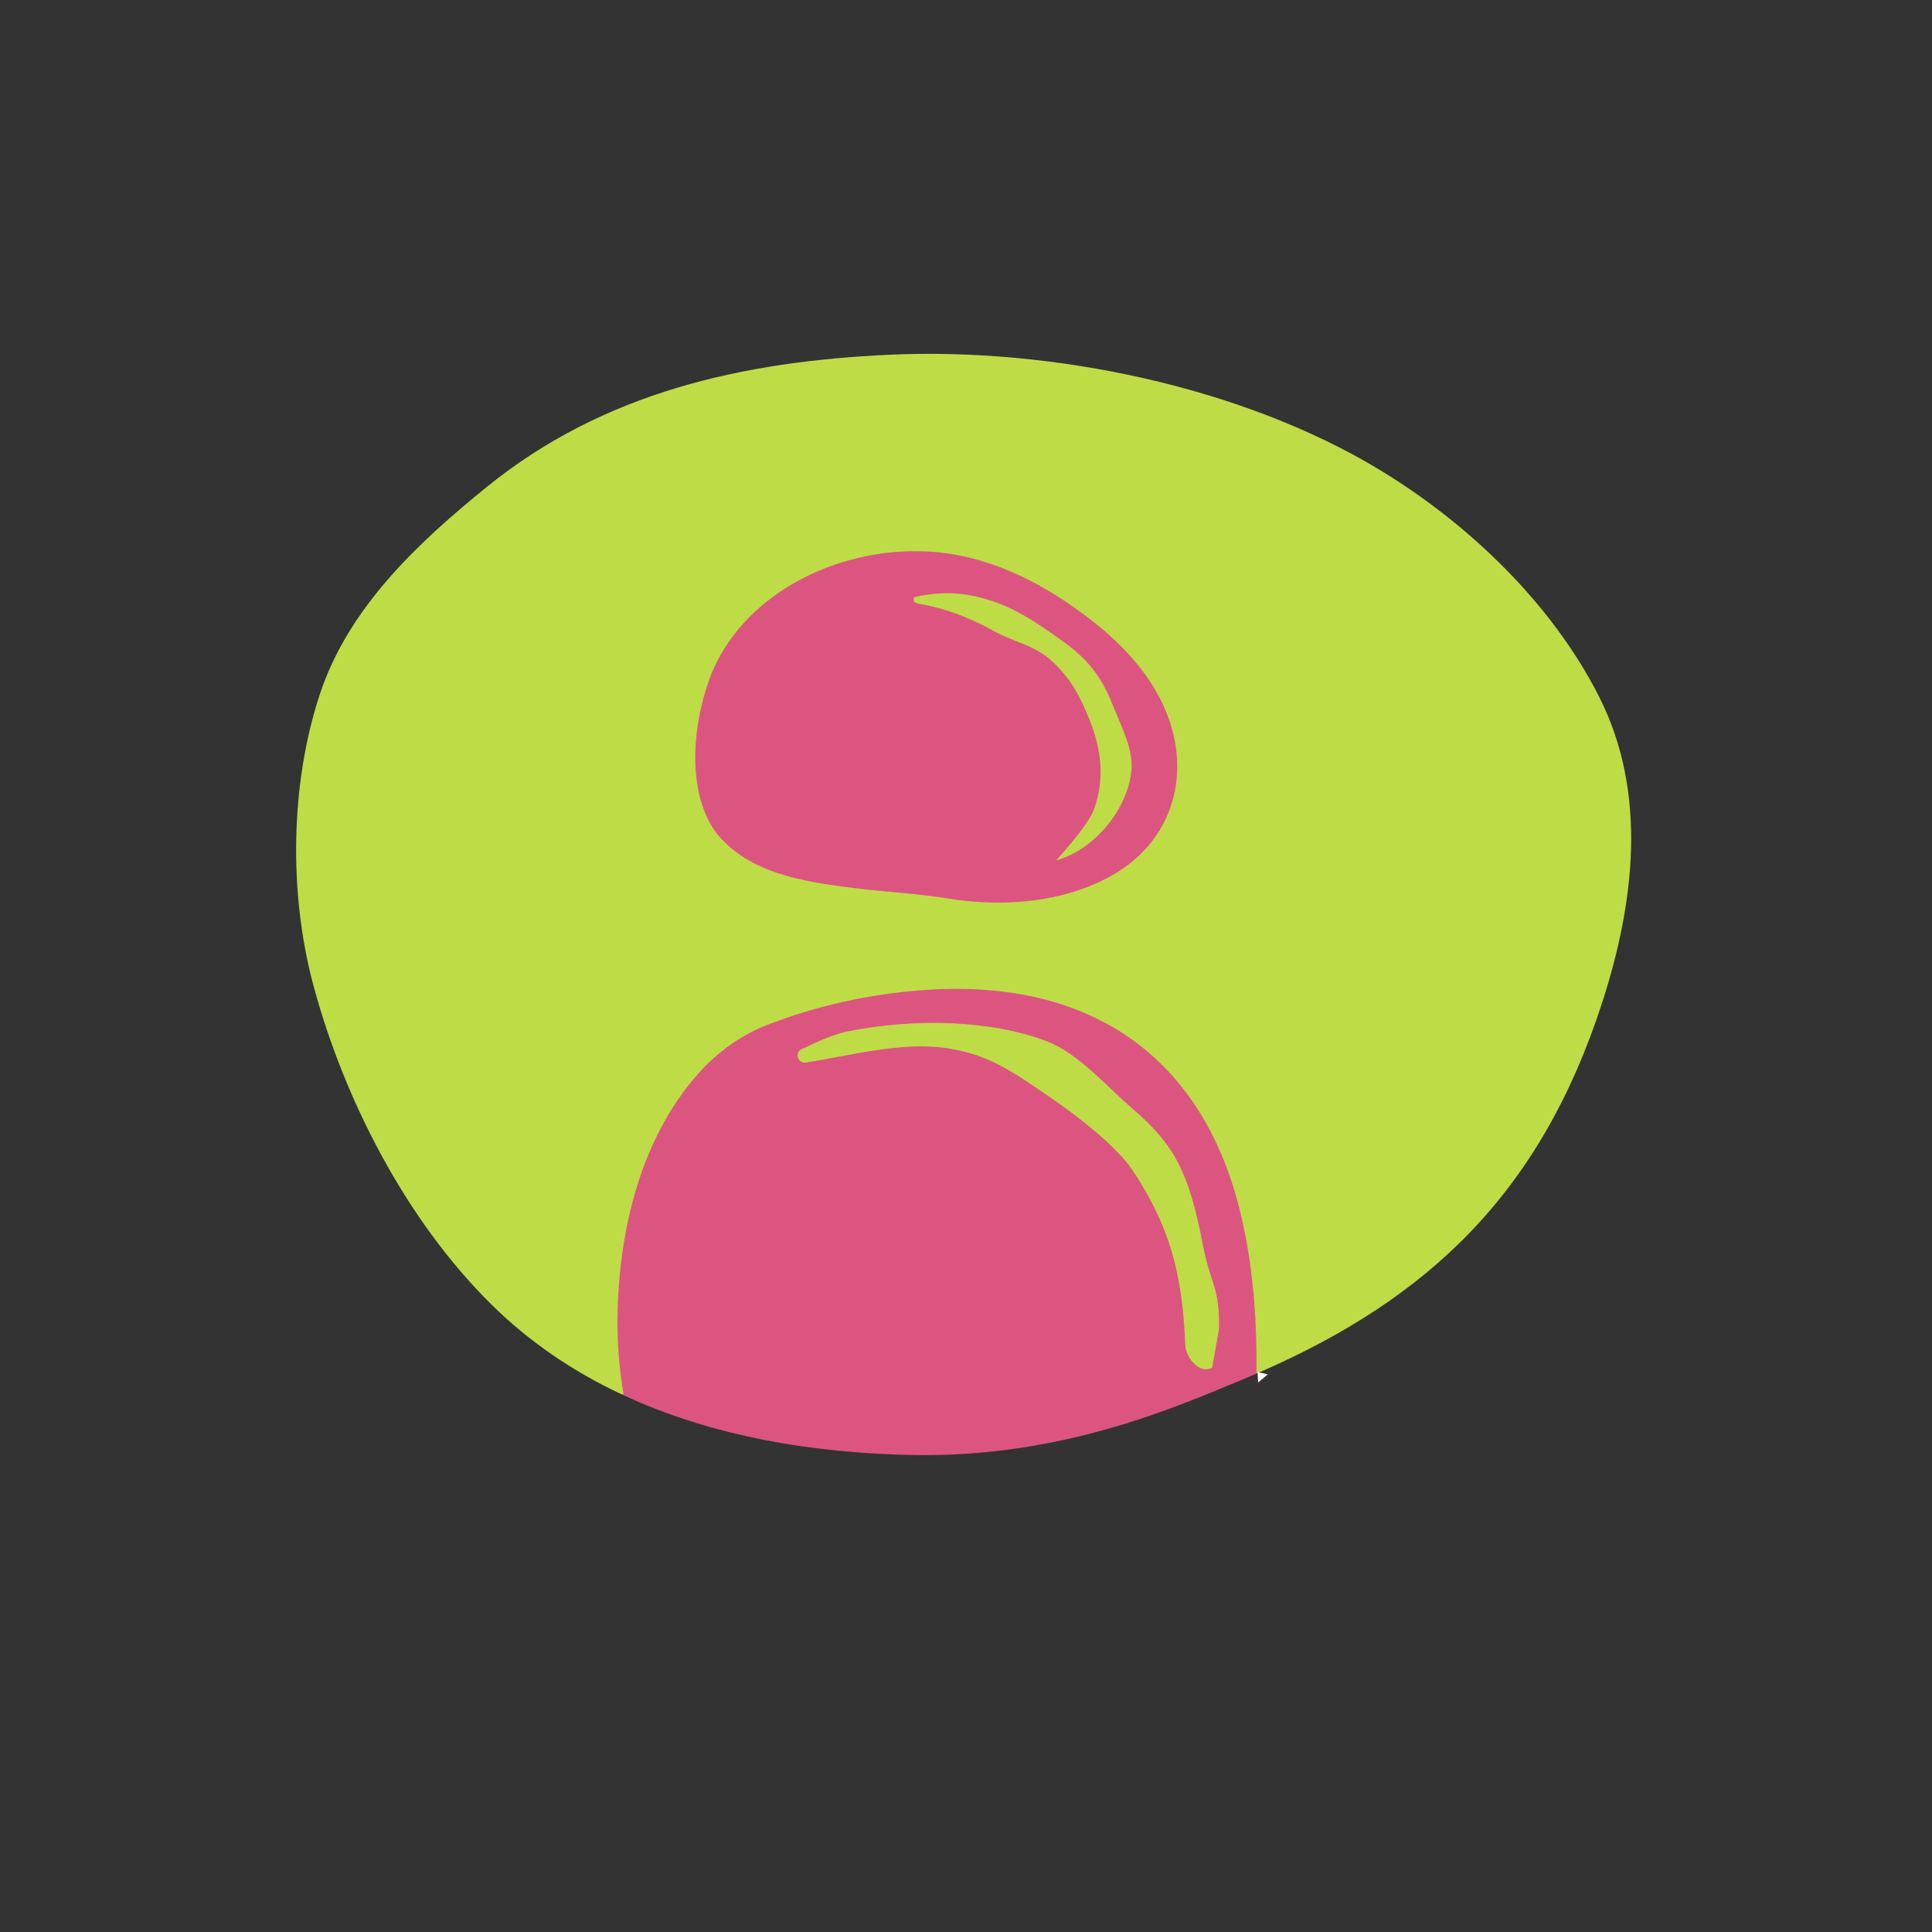 <?xml version="1.0" encoding="UTF-8"?>
<svg id="Layer_3" data-name="Layer 3" xmlns="http://www.w3.org/2000/svg" viewBox="0 0 900 900">
  <rect x="0" y="0" width="900" height="900" fill="#333333" stroke="none"/>
  <defs>
    <style>
      .cls-1 {
        fill: #bedc46;
      }

      .cls-1, .cls-2, .cls-3 {
        stroke-width: 0px;
      }

      .cls-2 {
        fill: #dc5580;
      }

      .cls-3 {
        fill: #fff;
      }
    </style>
  </defs>
  <path class="cls-1" d="M746.44,466.78c-28.5,88.31-80.27,137.9-159.89,172.56-.21.11-.43.2-.66.29l-.59-.02c-136.4,58.42-295.9,9.85-296.14,9.73-21.95-10.35-42.4-24.01-60.33-41.74-39.75-39.29-68.61-95.53-82.91-148.85-11.37-42.42-10.78-93.38,3.06-135.31,13.31-40.37,45.72-70.62,77.88-96.68,54.37-44.06,119.21-58.41,187.73-61.52,74.86-3.42,163.59,14.56,228.13,53.65,41.29,25,80.15,62.14,102.2,105.66,22.81,45.04,16.36,96.23,1.52,142.23Z"/>
  <path class="cls-2" d="M585.31,639.62c.24-22.87-1.24-45.86-6.02-68.23-16.13-77.68-69.83-115.66-148.24-110.22-25.58,1.74-51.01,7.32-74.87,16.76-10.5,4.31-19.94,10.9-27.93,18.95-29.76,31.27-40.27,76.4-40.63,118.57-.01,11.43.95,22.85,2.87,34.12l-.59.11c42.2,19.74,89.94,27.35,136.04,28.14,69.75,1.17,123.6-23.14,151.64-34.67,2.82-1.16,5.6-2.33,8.34-3.52l-.59-.02ZM567.85,619.26l-3.17,17.8c-5.5,3.36-12.3-4.21-12.55-10.65-1.3-33.7-7.57-55.75-24.62-81.36-7.45-11.19-26.71-26.06-38.81-34.21-16.57-11.37-27.8-19.41-46.98-22.47-21.16-3.37-45.03,3.29-66.38,6.59-3.73.58-5.33-4.55-1.93-6.2,7.39-3.59,15.32-7,20.77-8.13,32.21-6.61,67.83-5.41,93.67,4.51,14.45,5.55,28.25,21.46,39.33,30.98,19.82,17.04,26.67,29.67,33.17,63.9,3.94,19.59,7.83,19.31,7.5,39.25Z"/>
  <path class="cls-3" d="M586.8,639.38c1.14.23,2.67.5,3.77.85,0,0-4.15,3.51-4.15,3.51-.42,1.71-.52-3.06-.53-3.85,0,0,.01-.5.01-.5.16-.19.39-.29.63-.2,0,0-.48.4-.48.4.04-.12.14-.2.25-.27,0,0,.49.07.49.07h0Z"/>
  <path class="cls-2" d="M539.96,324.6c-9.19-17.23-23.92-30.68-39.81-41.77-21.13-14.97-45.86-25.8-72.05-26.04-38.31-.69-79.49,18.86-95.78,54.89-9.19,21.57-13.28,54.6.38,74.98,15.83,21.56,45.63,24.64,70.33,27.66,12.96,1.4,26.06,2.15,39.01,4.33,25.37,3.95,52.9,1.94,75.65-10.66,31.22-17.47,38.63-52.63,22.26-83.38ZM526.92,360.19c-2.28,17.86-17.88,35.97-34.9,40.6,0,0,14.95-16.3,17.62-23.74,4.75-13.28,3.85-27.01-2.04-41.62-4.39-10.9-8.43-18.75-16.85-26.81-8.87-8.49-18.51-9.25-28.95-15.29-10.48-5.77-21.82-10.04-33.63-12.06-3.94-.63-2.2-3.12-2.2-3.12,13.21-2.85,23.31-2.38,35.99,1.76,11.6,3.78,21.24,10.34,31,17.31,13.62,9.46,19.86,17.15,25.87,32.34,3.6,9.12,9.66,20.27,8.09,30.64Z"/>
</svg>